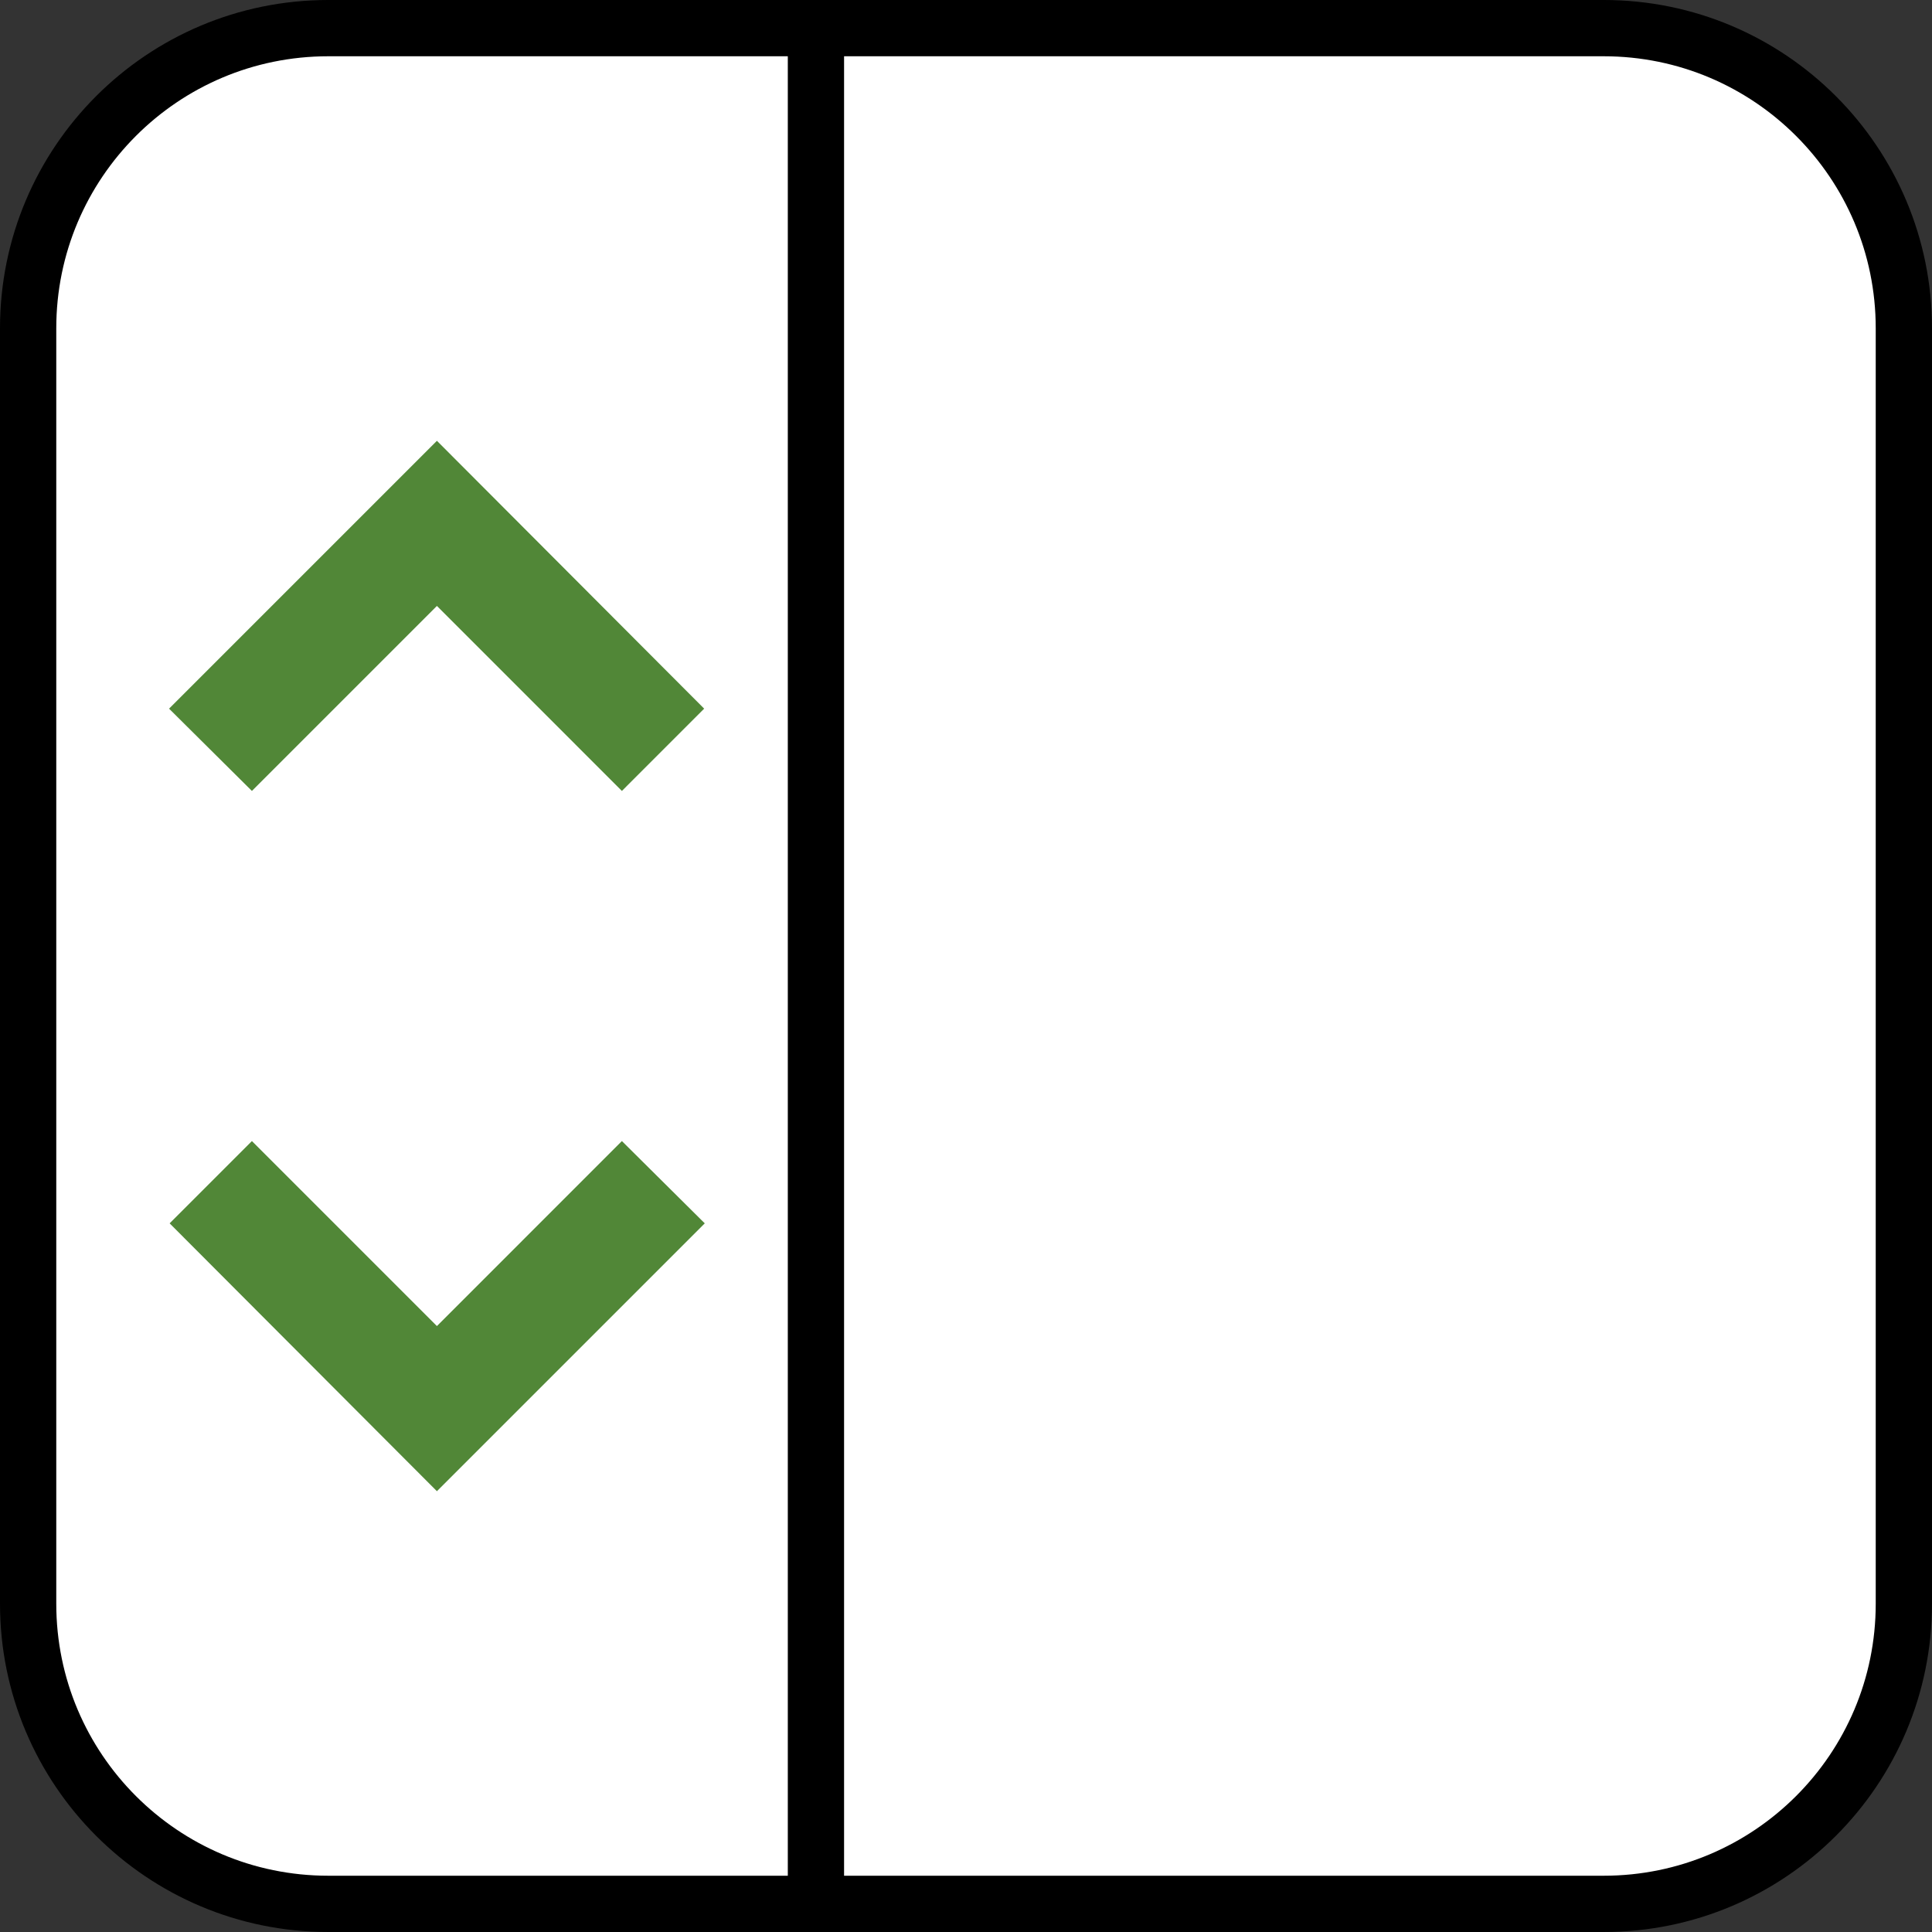 <svg xmlns="http://www.w3.org/2000/svg" width="103" height="103" viewBox="2052.5 -803.5 103 103"><rect x="2052.5" y="-803.5" width="103" height="103" fill="#333333" stroke="none"/><g fill="none"><path fill="#fff" d="M2138-802h-68c-8.837 0-16 7.163-16 16v68c0 8.837 7.163 16 16 16h68c8.837 0 16-7.163 16-16v-68c0-8.837-7.163-16-16-16Z"/><path stroke="#000" stroke-linecap="round" stroke-linejoin="round" stroke-width="3" d="M2138-802h-68c-8.837 0-16 7.163-16 16v68c0 8.837 7.163 16 16 16h68c8.837 0 16-7.163 16-16v-68c0-8.837-7.163-16-16-16Z"/><path fill="#518737" d="m2075.793-771.196 9.862 9.863 4.386-4.387-14.248-14.28-14.28 14.28 4.417 4.387 9.863-9.863Zm0 38.392-9.863-9.863-4.386 4.387 14.249 14.28 14.28-14.28-4.418-4.387-9.862 9.863Z"/><path stroke="#000" stroke-linecap="round" stroke-linejoin="round" stroke-width="3" d="M2096-802v100"/></g></svg>